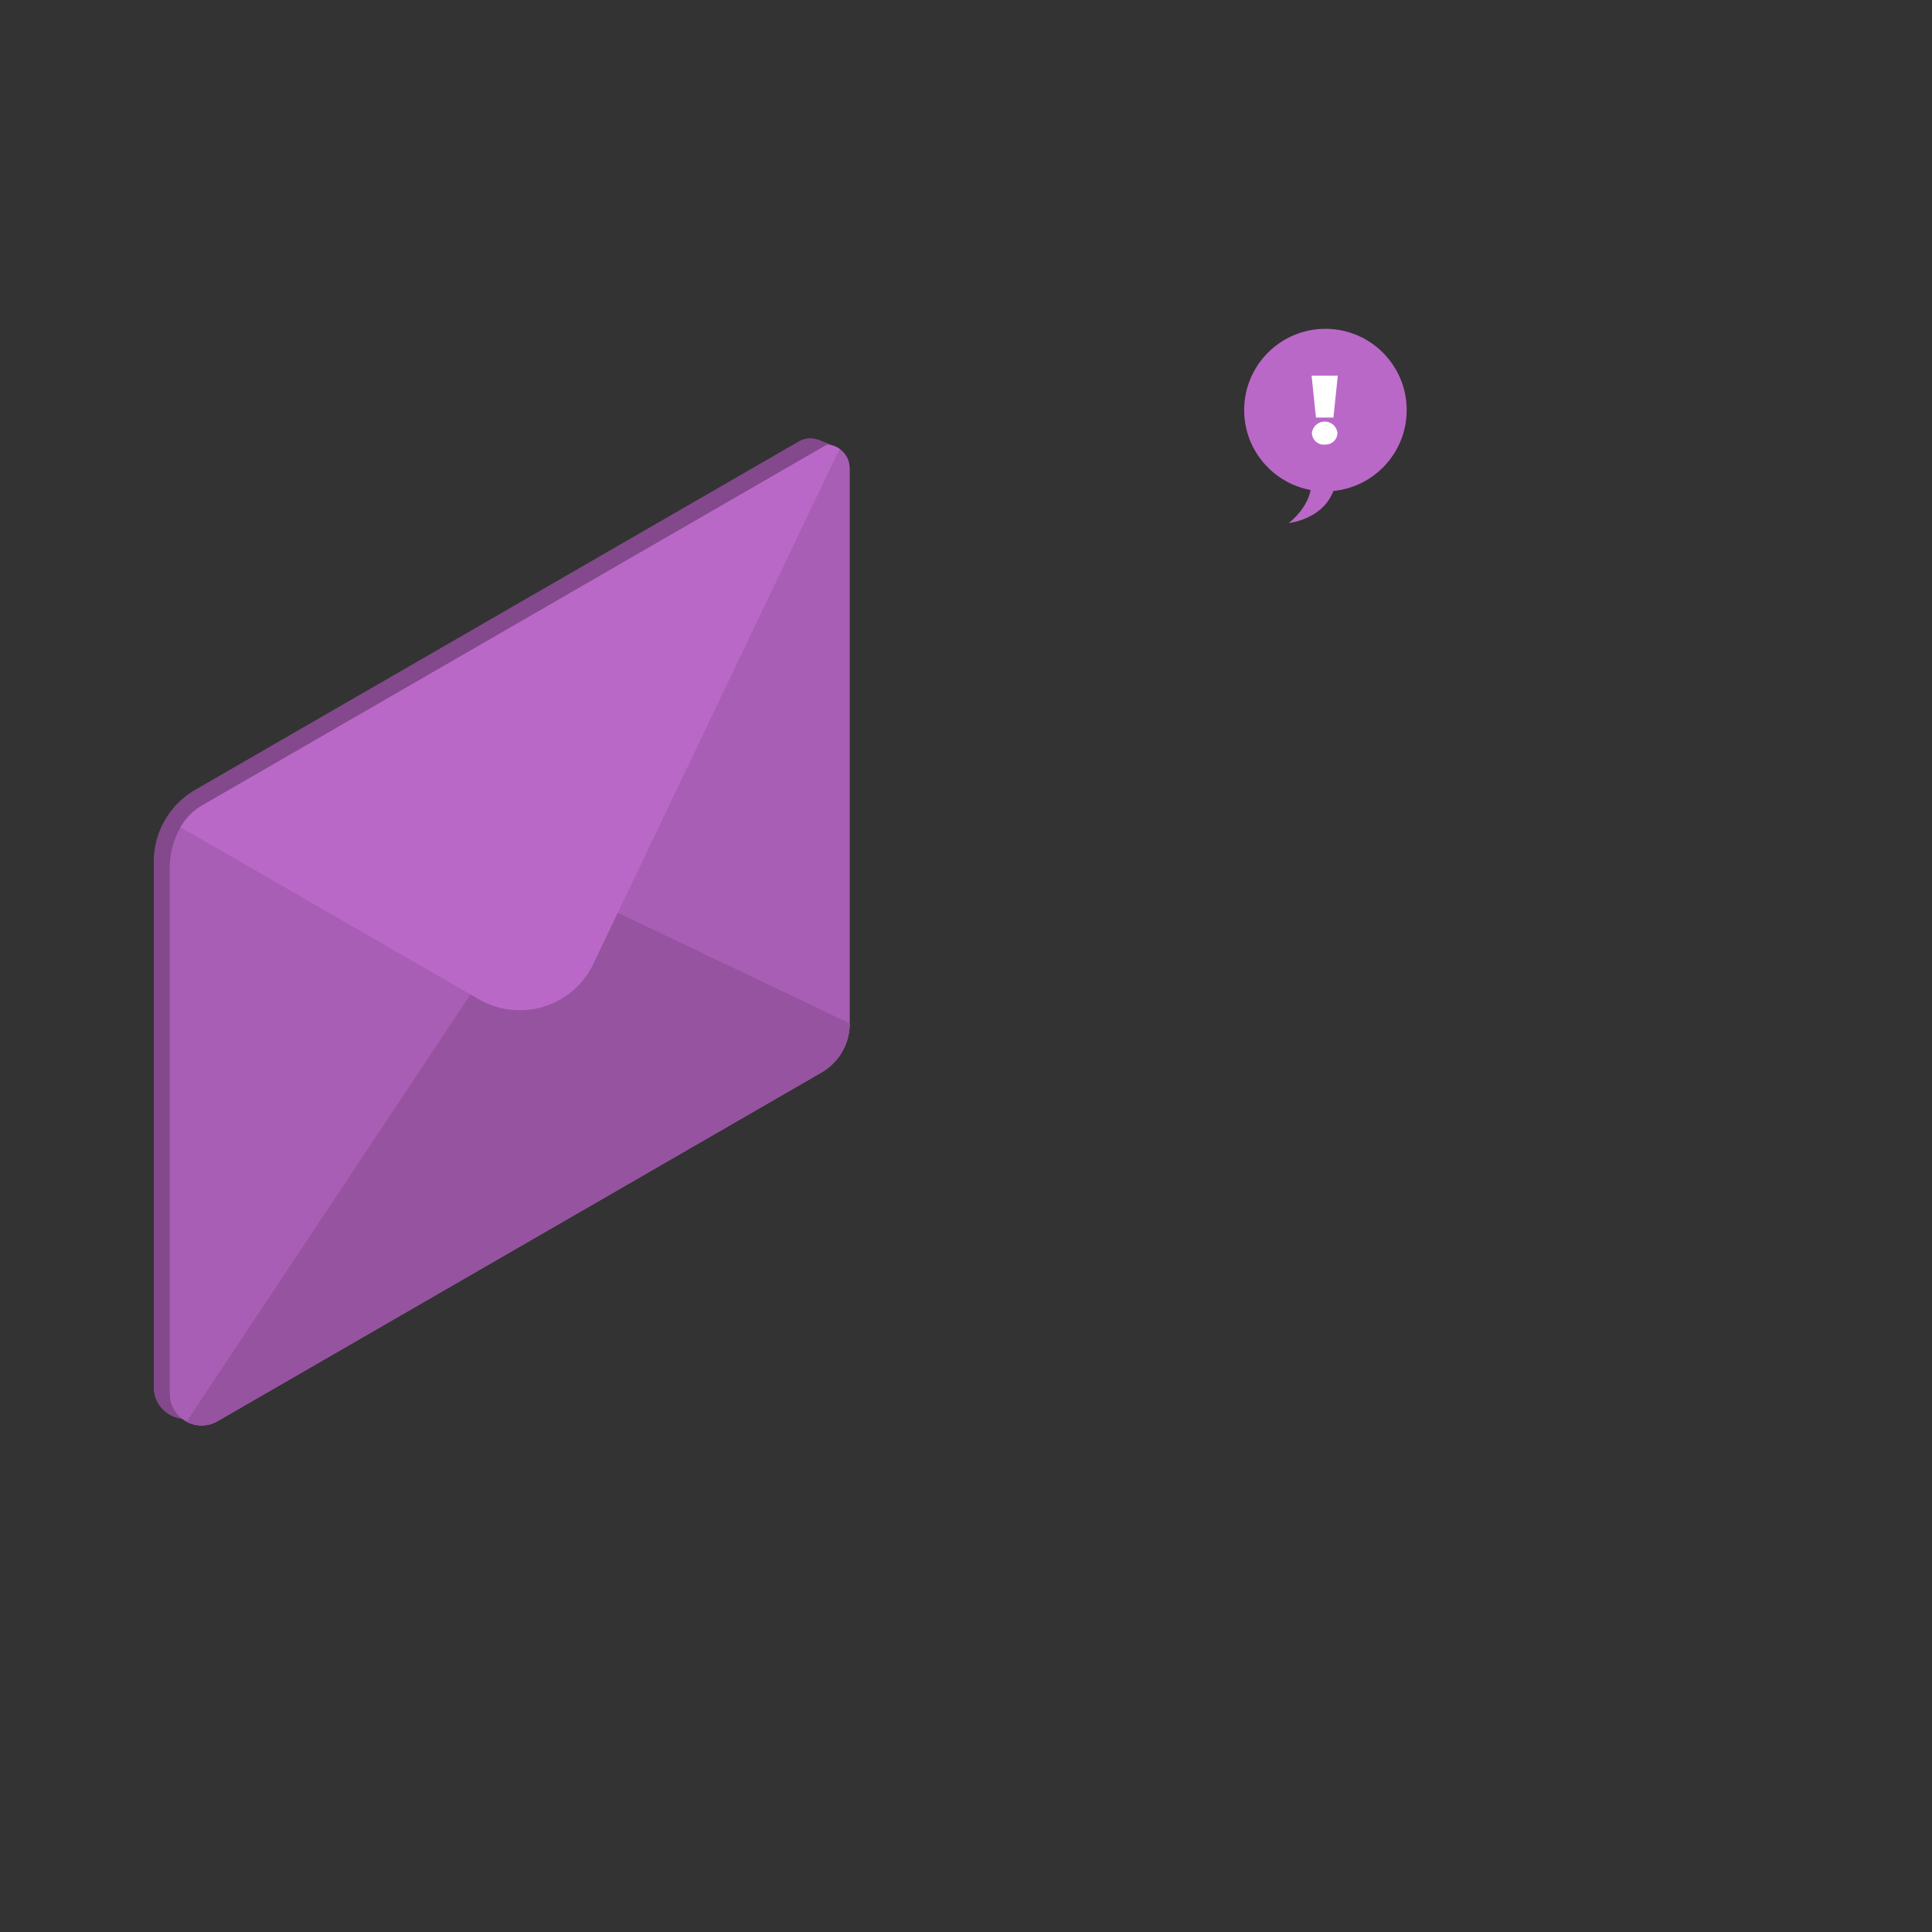 <svg xmlns="http://www.w3.org/2000/svg" viewBox="0 0 500 500"><rect x="0" y="0" width="500" height="500" fill="#333333" stroke="none"/><g id="freepik--Envelope--inject-204"><path d="M216.79,115.85,212.24,114l-.46-.19-.05,0h0a5.94,5.94,0,0,0-5,.45L50.59,204.38A21.55,21.55,0,0,0,39.8,223.06V359a8.23,8.23,0,0,0,12.35,7.12l156.29-90.23a14.67,14.67,0,0,0,7.33-12.71V119.5a6,6,0,0,0-.76-2.94Z" style="fill:#BA68C8"></path><path d="M216.79,115.85,212.24,114l-.46-.19-.05,0h0a5.94,5.94,0,0,0-5,.45L50.59,204.38A21.55,21.55,0,0,0,39.8,223.06V359a8.23,8.23,0,0,0,12.35,7.12l156.29-90.23a14.67,14.67,0,0,0,7.33-12.71V119.5a6,6,0,0,0-.76-2.94Z" style="opacity:0.3"></path><path d="M219.91,121.14V264.87a14.64,14.64,0,0,1-7.34,12.7L56.28,367.81a8.24,8.24,0,0,1-12.35-7.13v-136a21.53,21.53,0,0,1,2.81-10.63l0,0a15.54,15.54,0,0,1,5.83-5.75L214,115.09a6.08,6.08,0,0,1,5.89,6Z" style="fill:#BA68C8"></path><path d="M219.91,121.14V264.87a14.64,14.64,0,0,1-7.34,12.7L56.28,367.81a8.24,8.24,0,0,1-12.35-7.13v-136a21.53,21.53,0,0,1,2.81-10.63l0,0a15.54,15.54,0,0,1,5.83-5.75L214,115.09a6.08,6.08,0,0,1,5.89,6Z" style="opacity:0.1"></path><path d="M212.57,277.57,56.28,367.81a8.15,8.15,0,0,1-8,.13L141.6,227.49l78.31,37.37A14.67,14.67,0,0,1,212.57,277.57Z" style="fill:#BA68C8"></path><path d="M212.57,277.57,56.28,367.81a8.15,8.15,0,0,1-8,.13L141.6,227.49l78.31,37.37A14.67,14.67,0,0,1,212.57,277.57Z" style="opacity:0.2"></path><path d="M217.28,116.16,153.55,249.47A21.1,21.1,0,0,1,124,258.64L46.74,214.08h0a15,15,0,0,1,5.57-5.63L214,115.09A6,6,0,0,1,217.28,116.16Z" style="fill:#BA68C8"></path></g><g id="freepik--speech-bubble--inject-204"><circle cx="343.02" cy="106.13" r="21.03" style="fill:#BA68C8"></circle><path d="M339.27,122.48s1.88,6.68-5.73,12.88c0,0,11.72-1.18,12.36-12.32Z" style="fill:#BA68C8"></path><path d="M345.09,108.07h-4.52l-1.13-10.85h6.78Zm-2.26,7a3.1,3.1,0,0,1-3.31-3,3.33,3.33,0,0,1,6.62,0A3.1,3.1,0,0,1,342.83,115.05Z" style="fill:#fff"></path></g></svg>